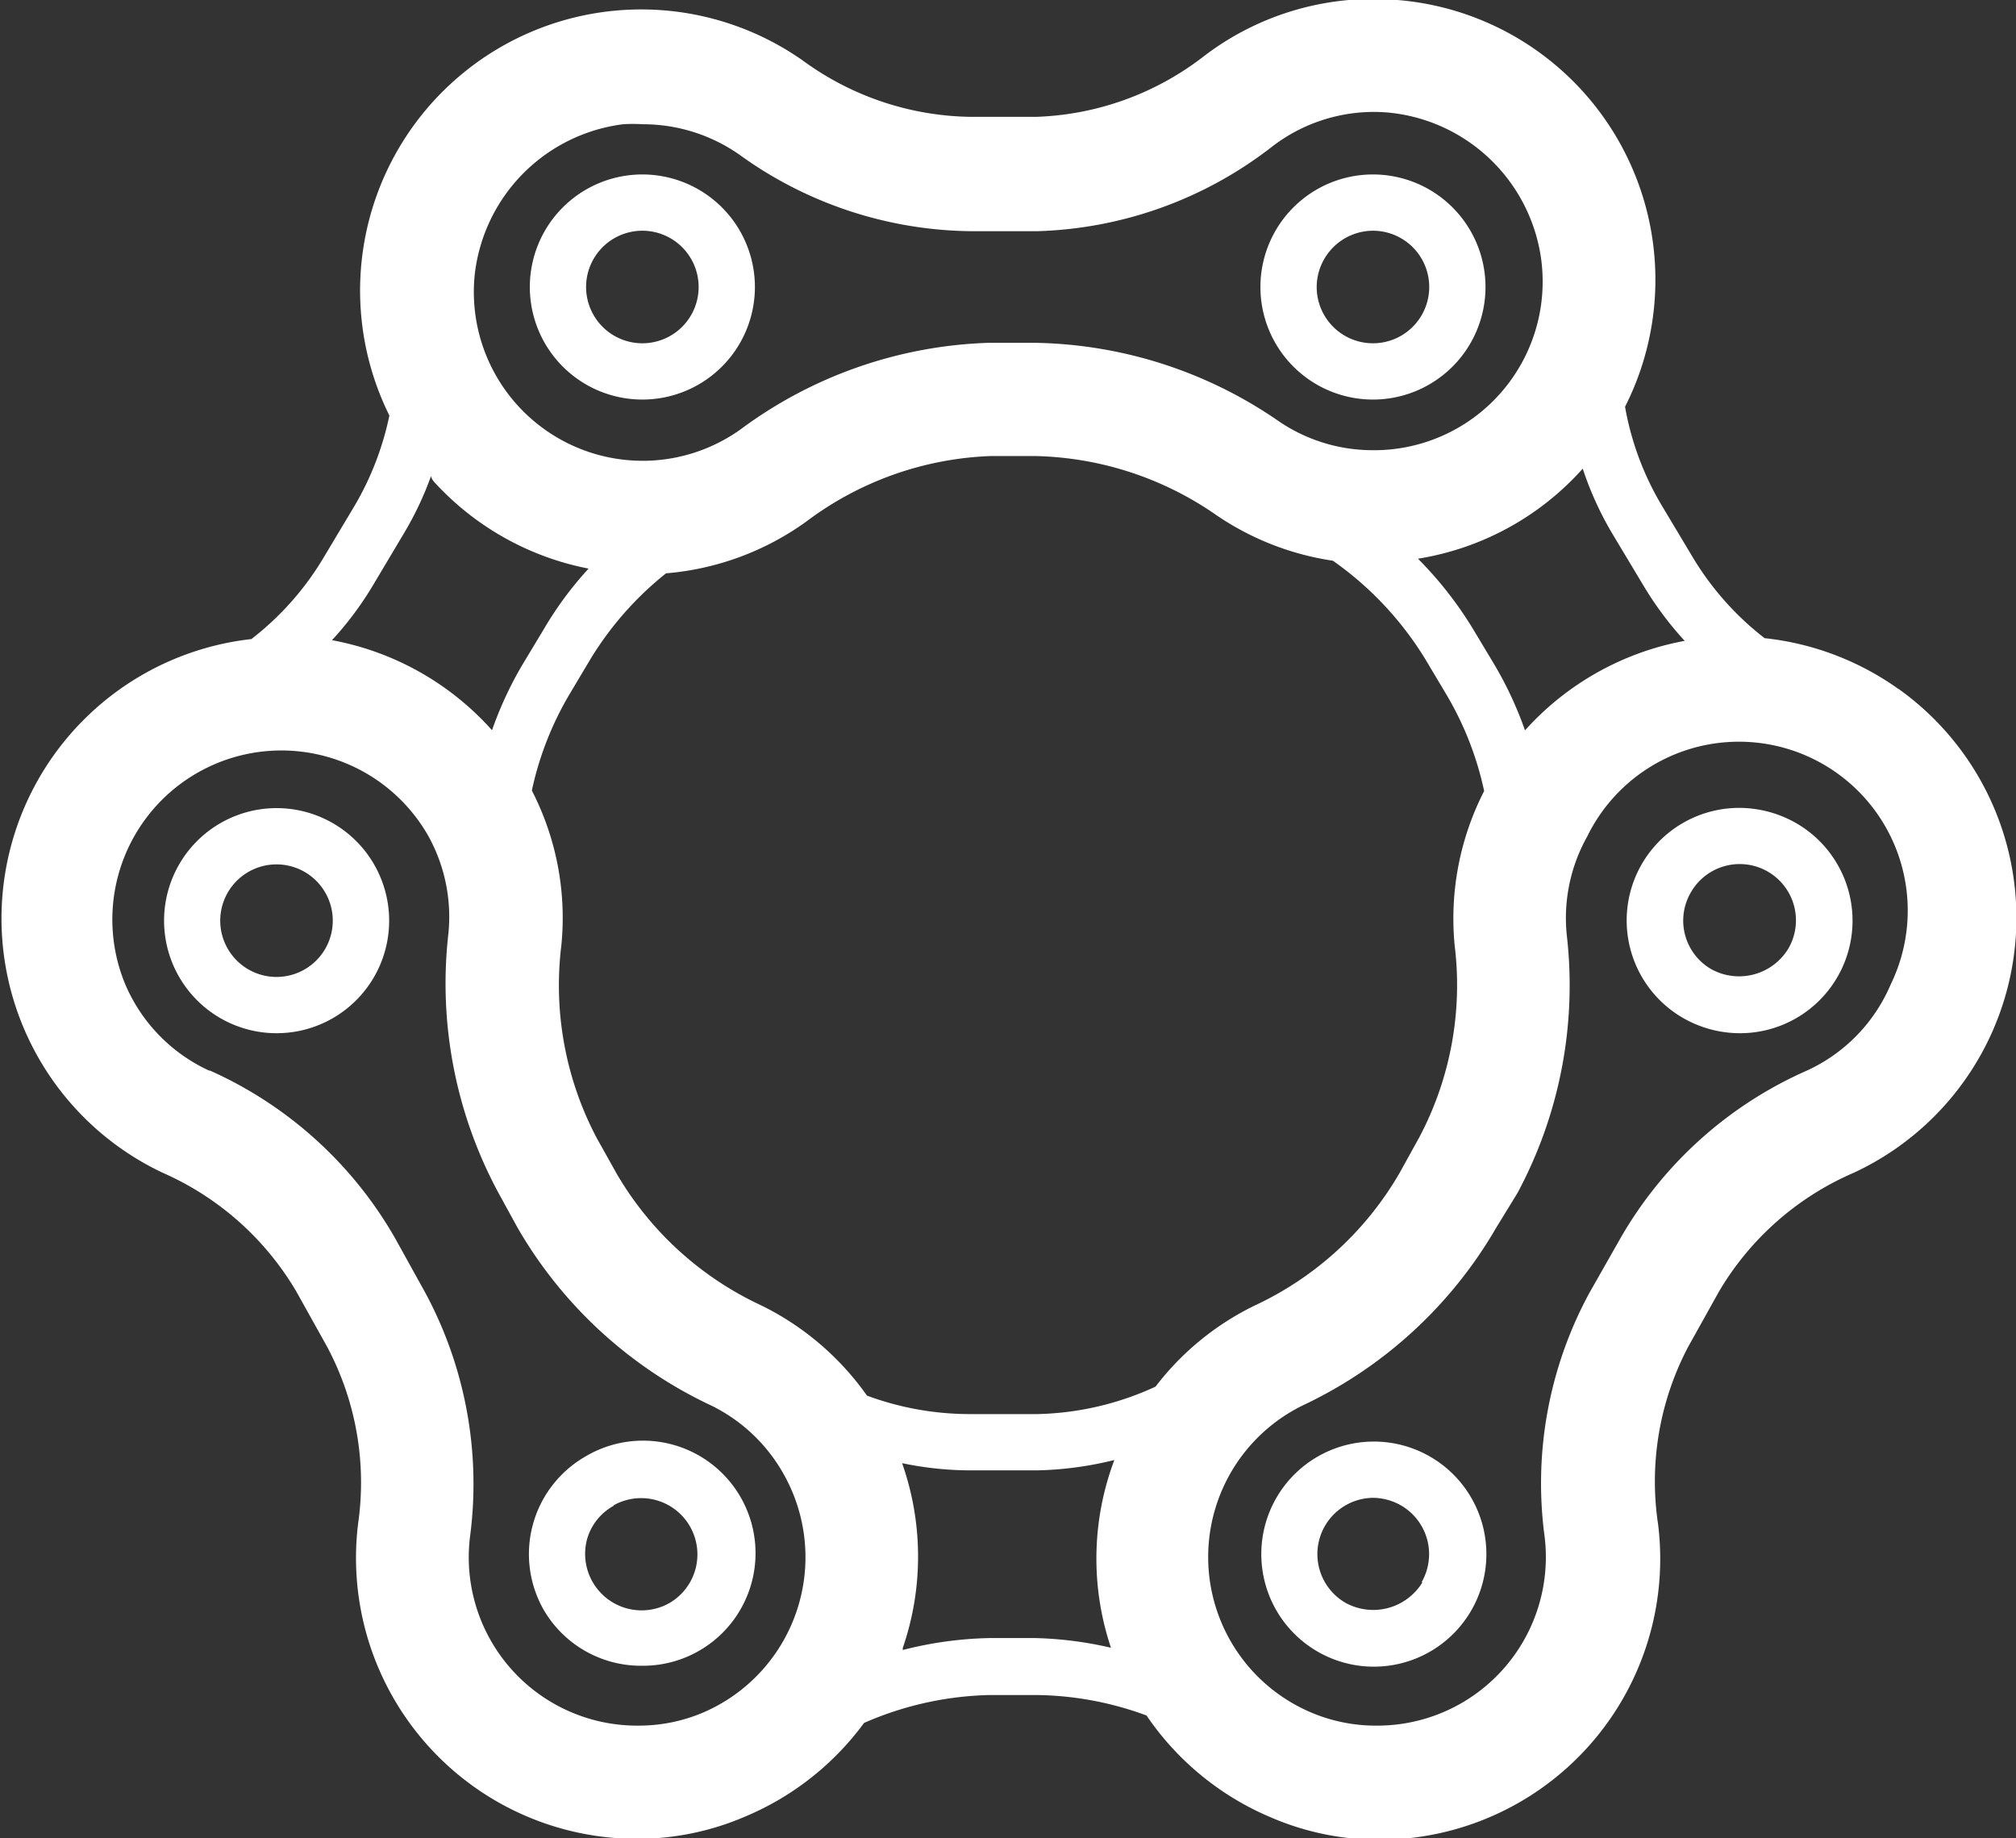 <svg xmlns="http://www.w3.org/2000/svg" viewBox="0 0 89.57 81.66"><rect x="0" y="0" width="89.57" height="81.66" fill="#333333" stroke="none"/><defs><style>.cls-1{fill:#fff;}</style></defs><title>chain</title><g id="Layer_2" data-name="Layer 2"><g id="Layer_1-2" data-name="Layer 1"><path class="cls-1" d="M28.54,7.75a5,5,0,1,0,5,5A5,5,0,0,0,28.54,7.75Zm0,7.5a2.5,2.5,0,1,1,2.5-2.5A2.5,2.5,0,0,1,28.54,15.25Z"/><path class="cls-1" d="M61,17.75a5,5,0,1,0-5-5A5,5,0,0,0,61,17.75Zm0-7.5a2.5,2.5,0,1,1-2.5,2.5A2.51,2.51,0,0,1,61,10.25Z"/><path class="cls-1" d="M84.35,30.61a12.52,12.52,0,0,0-5.95-2.26,13,13,0,0,1-3.16-3.54l-1.43-2.39a12.93,12.93,0,0,1-1.61-4.35A12.47,12.47,0,0,0,62.09,0a12.39,12.39,0,0,0-8.54,2.45,12.86,12.86,0,0,1-7.48,2.74l-3,0a12.91,12.91,0,0,1-7.4-2.5A12.49,12.49,0,0,0,17.3,18.46a13.22,13.22,0,0,1-1.54,4l-1.43,2.39a12.93,12.93,0,0,1-3.16,3.54A12.49,12.49,0,0,0,7.23,52.1a12.91,12.91,0,0,1,5.95,5.3l1.36,2.44a12.83,12.83,0,0,1,1.37,7.85,12.48,12.48,0,0,0,12.46,14,12.12,12.12,0,0,0,4.76-1,12.58,12.58,0,0,0,5.26-4.15A14.66,14.66,0,0,1,44,75.3l2,0a14.51,14.51,0,0,1,4.94.91,12.58,12.58,0,0,0,5.51,4.52,12.13,12.13,0,0,0,4.77,1,12.48,12.48,0,0,0,12.45-14A12.83,12.83,0,0,1,75,59.84l1.36-2.44a12.85,12.85,0,0,1,6-5.3,12.49,12.49,0,0,0,2-21.49ZM46,72.77l-2.05,0a16.76,16.76,0,0,0-3.84.53l0-.09A12.48,12.48,0,0,0,40.08,65a14.86,14.86,0,0,0,3,.32l3,0a15.46,15.46,0,0,0,3.43-.46,12.43,12.43,0,0,0-.15,8.34A16.59,16.59,0,0,0,46,72.77ZM64.63,42a14.45,14.45,0,0,1-1.58,8.54l-.88,1.59A14.52,14.52,0,0,1,55.74,58a12.33,12.33,0,0,0-4.4,3.6,13.15,13.15,0,0,1-5.25,1.22l-3,0A13.19,13.19,0,0,1,38.52,62a12.49,12.49,0,0,0-4.68-4,14.52,14.52,0,0,1-6.43-5.84l-.89-1.59A14.53,14.53,0,0,1,24.94,42a12.34,12.34,0,0,0-1.31-6.88,14.22,14.22,0,0,1,1.68-4.29l.93-1.56a14.51,14.51,0,0,1,3.35-3.8,12.41,12.41,0,0,0,6.22-2.29A14.5,14.5,0,0,1,44,20.26l2,0a14.61,14.61,0,0,1,8.08,2.65,12.43,12.43,0,0,0,5.14,2,14.72,14.72,0,0,1,4.11,4.38l.93,1.56a14.22,14.22,0,0,1,1.68,4.29A12.42,12.42,0,0,0,64.63,42Zm3.13-9.54a16.41,16.41,0,0,0-1.35-2.91L65.48,28A16.78,16.78,0,0,0,63,24.82a12.45,12.45,0,0,0,7.32-4,14.7,14.7,0,0,0,1.31,2.88l1.44,2.4a15,15,0,0,0,1.78,2.37A12.61,12.61,0,0,0,67.76,32.44ZM56.55,6.49A7.41,7.41,0,0,1,61.68,5a7.58,7.58,0,0,1,6.79,6.49A7.49,7.49,0,0,1,61.15,20H61a7.41,7.41,0,0,1-4.16-1.27A19.57,19.57,0,0,0,46,15.23l-2.09,0a19.52,19.52,0,0,0-11,3.84,7.49,7.49,0,0,1-4.24,1.4h-.12a7.5,7.5,0,0,1-7.46-8.25,7.59,7.59,0,0,1,6.59-6.7,6.58,6.58,0,0,1,.88,0,7.47,7.47,0,0,1,4.29,1.35A17.85,17.85,0,0,0,43.1,10.27l3,0A17.82,17.82,0,0,0,56.55,6.49ZM19.29,21.41a12.52,12.52,0,0,0,6.86,3.85,15.7,15.7,0,0,0-2,2.71l-.94,1.56a16.41,16.41,0,0,0-1.35,2.91,12.59,12.59,0,0,0-7.11-4,14.68,14.68,0,0,0,1.78-2.37l1.43-2.4a14.51,14.51,0,0,0,1.19-2.52C19.17,21.25,19.22,21.33,19.29,21.41Zm-10,26.15a7.42,7.42,0,0,1-3.72-3.82,7.51,7.51,0,0,1,13.45-6.62,7.4,7.4,0,0,1,.9,4.37A19.58,19.58,0,0,0,22.15,53L23,54.55a19.5,19.5,0,0,0,8.6,7.89,7.43,7.43,0,0,1,3.23,3.07A7.51,7.51,0,0,1,31.19,76.1a7.31,7.31,0,0,1-2.82.56,7.48,7.48,0,0,1-7.49-8.37,17.92,17.92,0,0,0-2-10.89L17.55,55A17.87,17.87,0,0,0,9.33,47.56Zm61.34,9.85a17.74,17.74,0,0,0-2,10.88,7.49,7.49,0,0,1-7.49,8.37,7.33,7.33,0,0,1-2.83-.56,7.5,7.5,0,0,1-.44-13.66,19.56,19.56,0,0,0,8.6-7.89L67.42,53a19.51,19.51,0,0,0,2.19-11.47,7.41,7.41,0,0,1,.91-4.37A7.5,7.5,0,0,1,84,43.74a7.38,7.38,0,0,1-3.72,3.82A17.84,17.84,0,0,0,72,55Z"/><path class="cls-1" d="M74.79,45.23a5.08,5.08,0,0,0,2.49.67,5,5,0,0,0,2.51-9.34,5.11,5.11,0,0,0-2.5-.67,5,5,0,0,0-2.5,9.34Zm.33-5.58a2.5,2.5,0,1,1,4.33,2.5,2.56,2.56,0,0,1-3.41.91A2.49,2.49,0,0,1,75.12,39.65Z"/><path class="cls-1" d="M65.87,67.75a5,5,0,1,0-.5,3.79A5,5,0,0,0,65.87,67.75ZM63.2,70.29a2.56,2.56,0,0,1-3.41.92A2.5,2.5,0,0,1,61,66.54a2.55,2.55,0,0,1,1.25.34,2.5,2.5,0,0,1,.91,3.41Z"/><path class="cls-1" d="M16.62,38.4a5,5,0,1,0-4.33,7.5h0a5,5,0,0,0,4.33-7.5Zm-6.5,3.75a2.5,2.5,0,1,1,2.17,1.25A2.5,2.5,0,0,1,10.12,42.15Z"/><path class="cls-1" d="M26,64.71a5,5,0,0,0-1.83,6.83A5,5,0,0,0,28.54,74h0A5,5,0,1,0,26,64.71Zm1.25,2.17a2.5,2.5,0,0,1,2.5,4.33,2.51,2.51,0,0,1-3.67-2.82A2.46,2.46,0,0,1,27.29,66.88Z"/></g></g></svg>